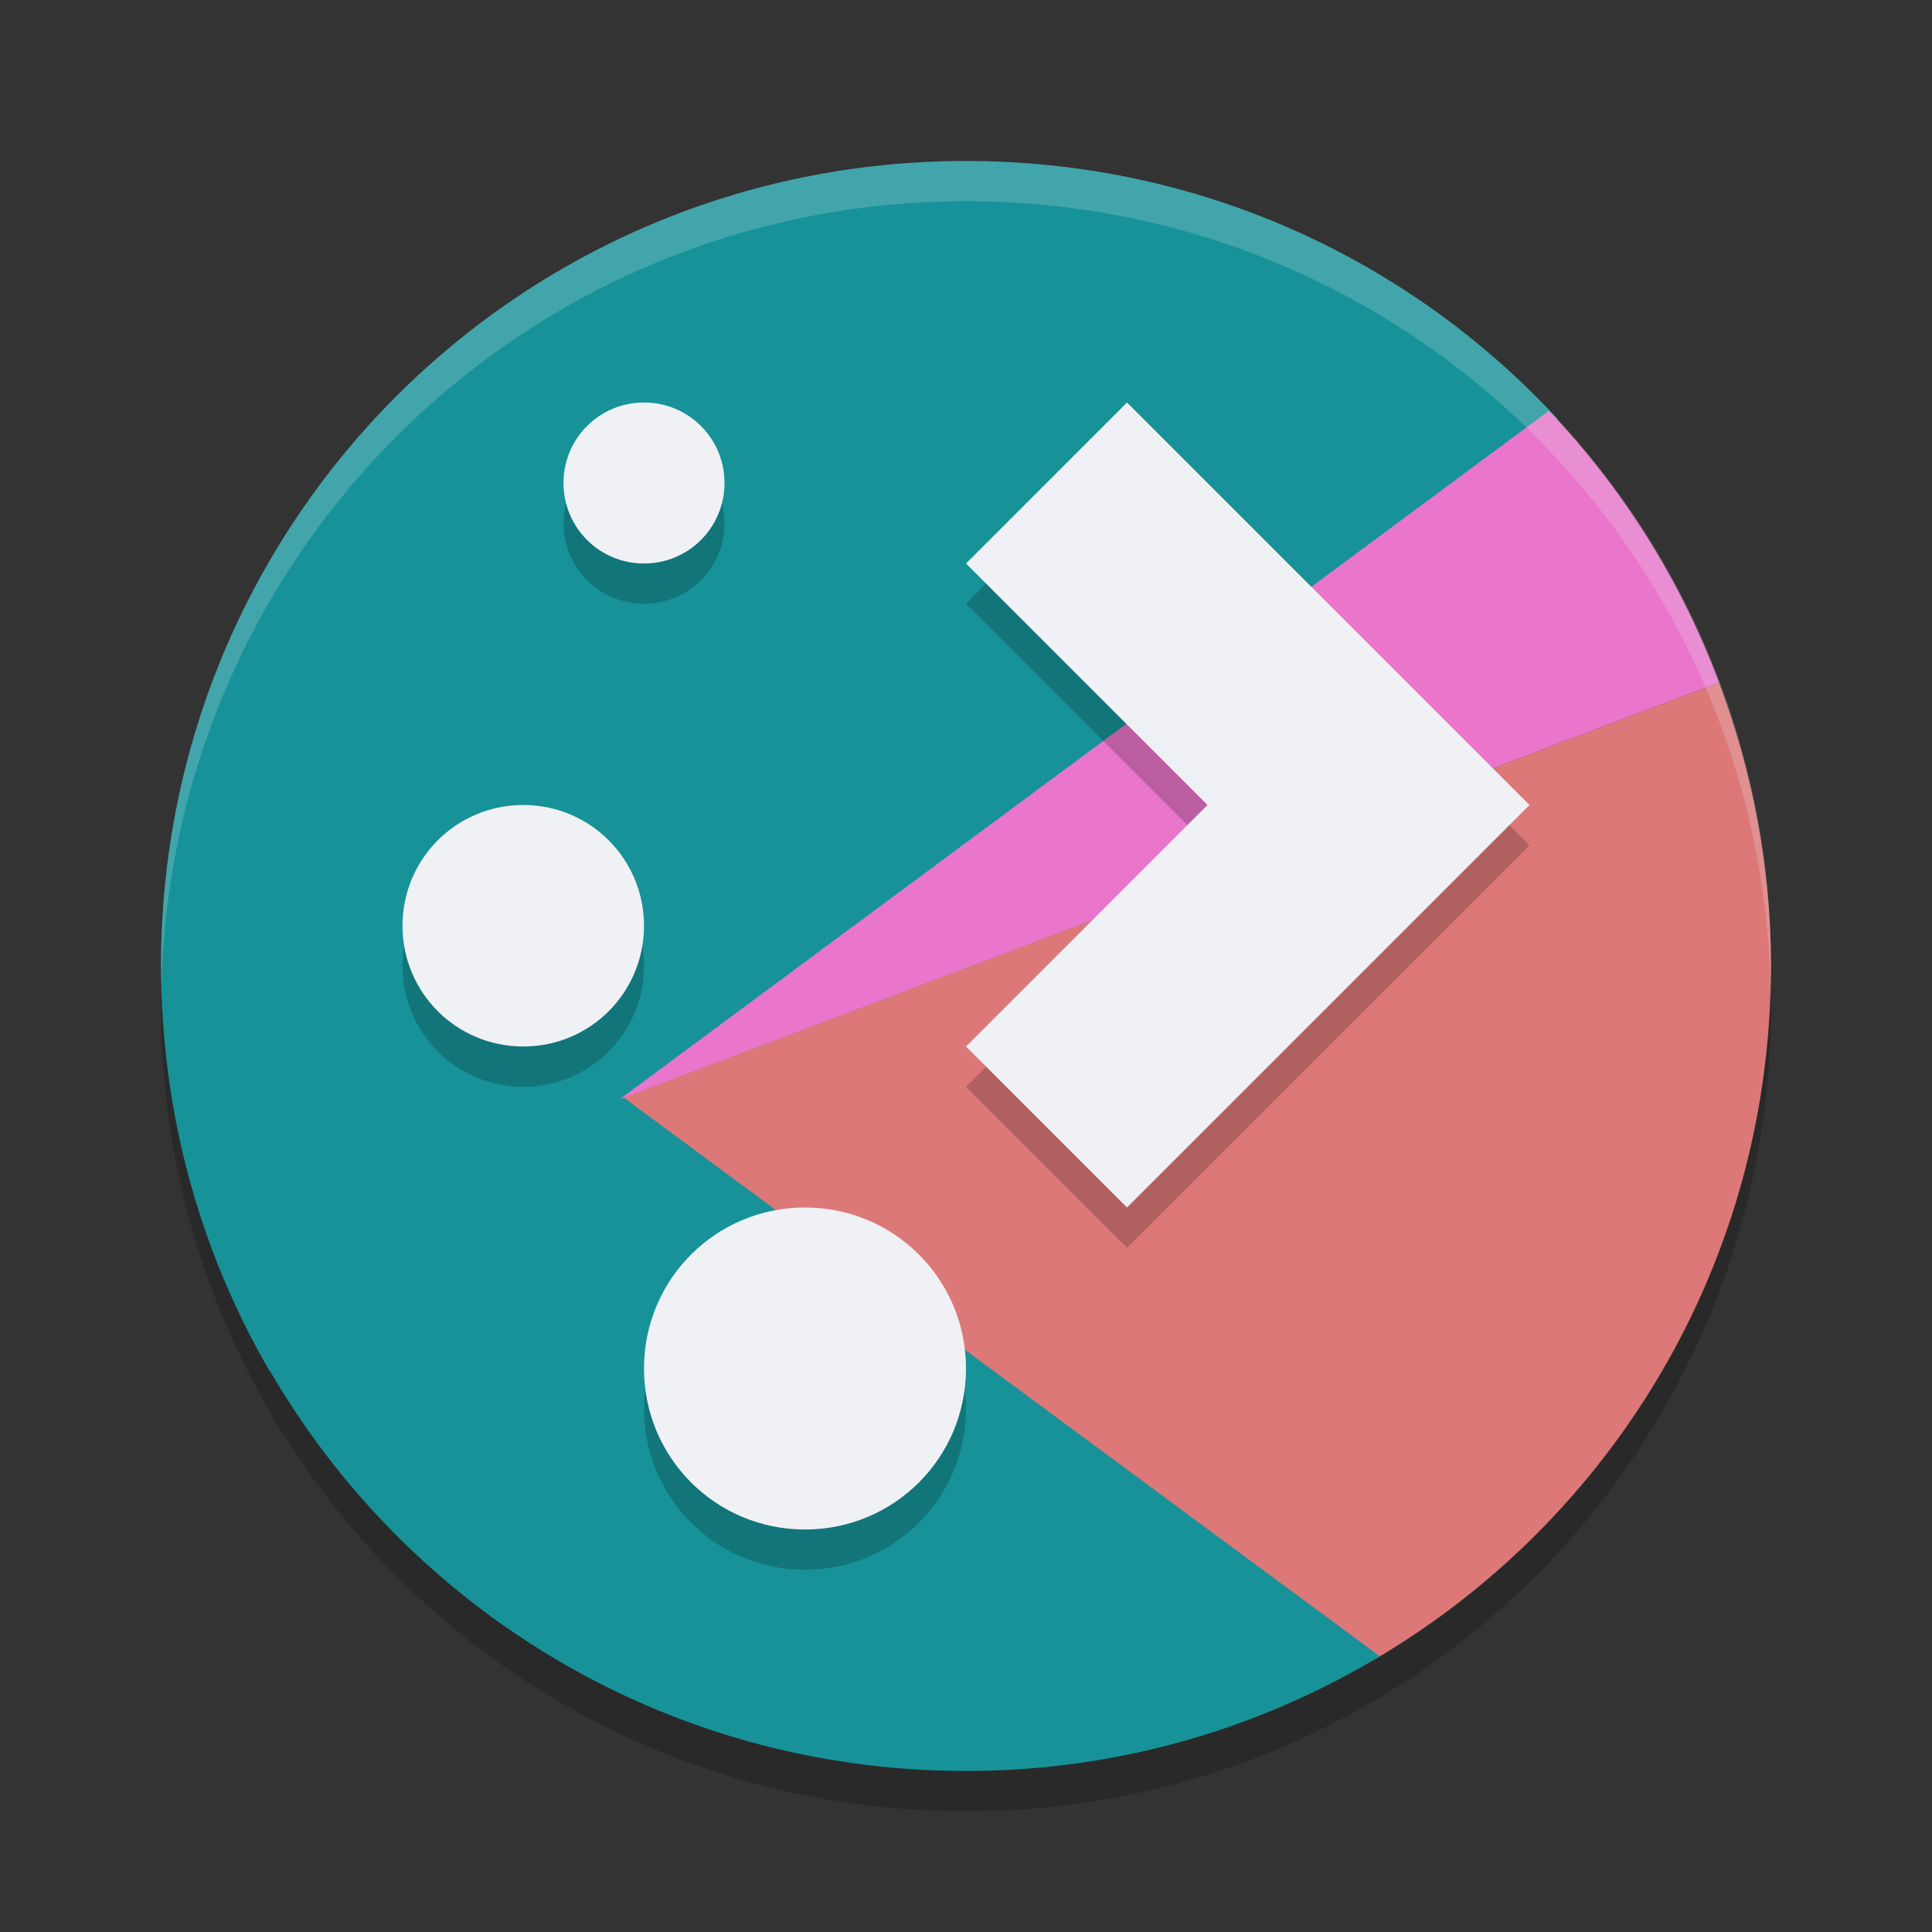 <svg xmlns="http://www.w3.org/2000/svg" width="24" height="24" version="1">
 <rect width="100%" height="100%" fill="#333333" stroke="none"/>
 <path style="fill:#179299" d="M 12,2 C 6.46,2 2,6.46 2,12 2,13.837 2.49,15.556 3.348,17.032 13.673,17.39 19,6 19.348,5.204 17.524,3.232 14.911,2 12,2 Z"/>
 <path style="fill:#dd7878" d="M 21.354,8.479 7.697,13.654 17.084,20.609 C 20.028,18.873 22,15.679 22,12 22,10.758 21.765,9.575 21.354,8.479 Z"/>
 <path style="fill:#179299" d="M 7.714,13.61 3.278,16.897 C 4.988,19.946 8.243,22 12,22 c 1.885,0 3.638,-0.526 5.14,-1.425 z"/>
 <path style="fill:#ea76cb" d="M 19.241,5.103 7.698,13.655 21.354,8.479 C 20.879,7.21 20.158,6.065 19.241,5.103 Z"/>
 <path style="opacity:0.2;fill:#eff1f5" d="M 12,2 C 6.46,2 2,6.46 2,12 2,12.084 2.004,12.166 2.006,12.25 2.138,6.827 6.544,2.5 12,2.5 c 5.456,0 9.862,4.327 9.994,9.75 0.002,-0.083 0.006,-0.166 0.006,-0.25 0,-5.54 -4.46,-10 -10,-10 z"/>
 <path style="opacity:0.2" d="M 2.006,12.25 C 2.004,12.334 2,12.416 2,12.5 c 0,5.54 4.46,10 10,10 5.54,0 10,-4.46 10,-10 0,-0.084 -0.004,-0.167 -0.006,-0.25 C 21.862,17.673 17.456,22 12,22 6.544,22 2.138,17.673 2.006,12.25 Z"/>
 <path style="opacity:0.2" d="m 8,5.5 c -0.554,0 -1,0.446 -1,1 0,0.554 0.446,1 1,1 0.554,0 1,-0.446 1,-1 0,-0.554 -0.446,-1 -1,-1 z m 6,0 -2,2 3,3 -3,3 2,2 3,-3 2,-2 -2,-2 z m -7.5,5 C 5.669,10.5 5,11.169 5,12 5,12.831 5.669,13.5 6.5,13.5 7.331,13.5 8,12.831 8,12 8,11.169 7.331,10.5 6.5,10.5 Z m 3.5,5 c -1.108,0 -2,0.892 -2,2 0,1.108 0.892,2 2,2 1.108,0 2,-0.892 2,-2 0,-1.108 -0.892,-2 -2,-2 z"/>
 <path style="fill:#eff1f5" d="M 8 5 C 7.446 5 7 5.446 7 6 C 7 6.554 7.446 7 8 7 C 8.554 7 9 6.554 9 6 C 9 5.446 8.554 5 8 5 z M 14 5 L 12 7 L 15 10 L 12 13 L 14 15 L 17 12 L 19 10 L 17 8 L 14 5 z M 6.5 10 C 5.669 10 5 10.669 5 11.5 C 5 12.331 5.669 13 6.5 13 C 7.331 13 8 12.331 8 11.5 C 8 10.669 7.331 10 6.5 10 z M 10 15 C 8.892 15 8 15.892 8 17 C 8 18.108 8.892 19 10 19 C 11.108 19 12 18.108 12 17 C 12 15.892 11.108 15 10 15 z"/>
</svg>

